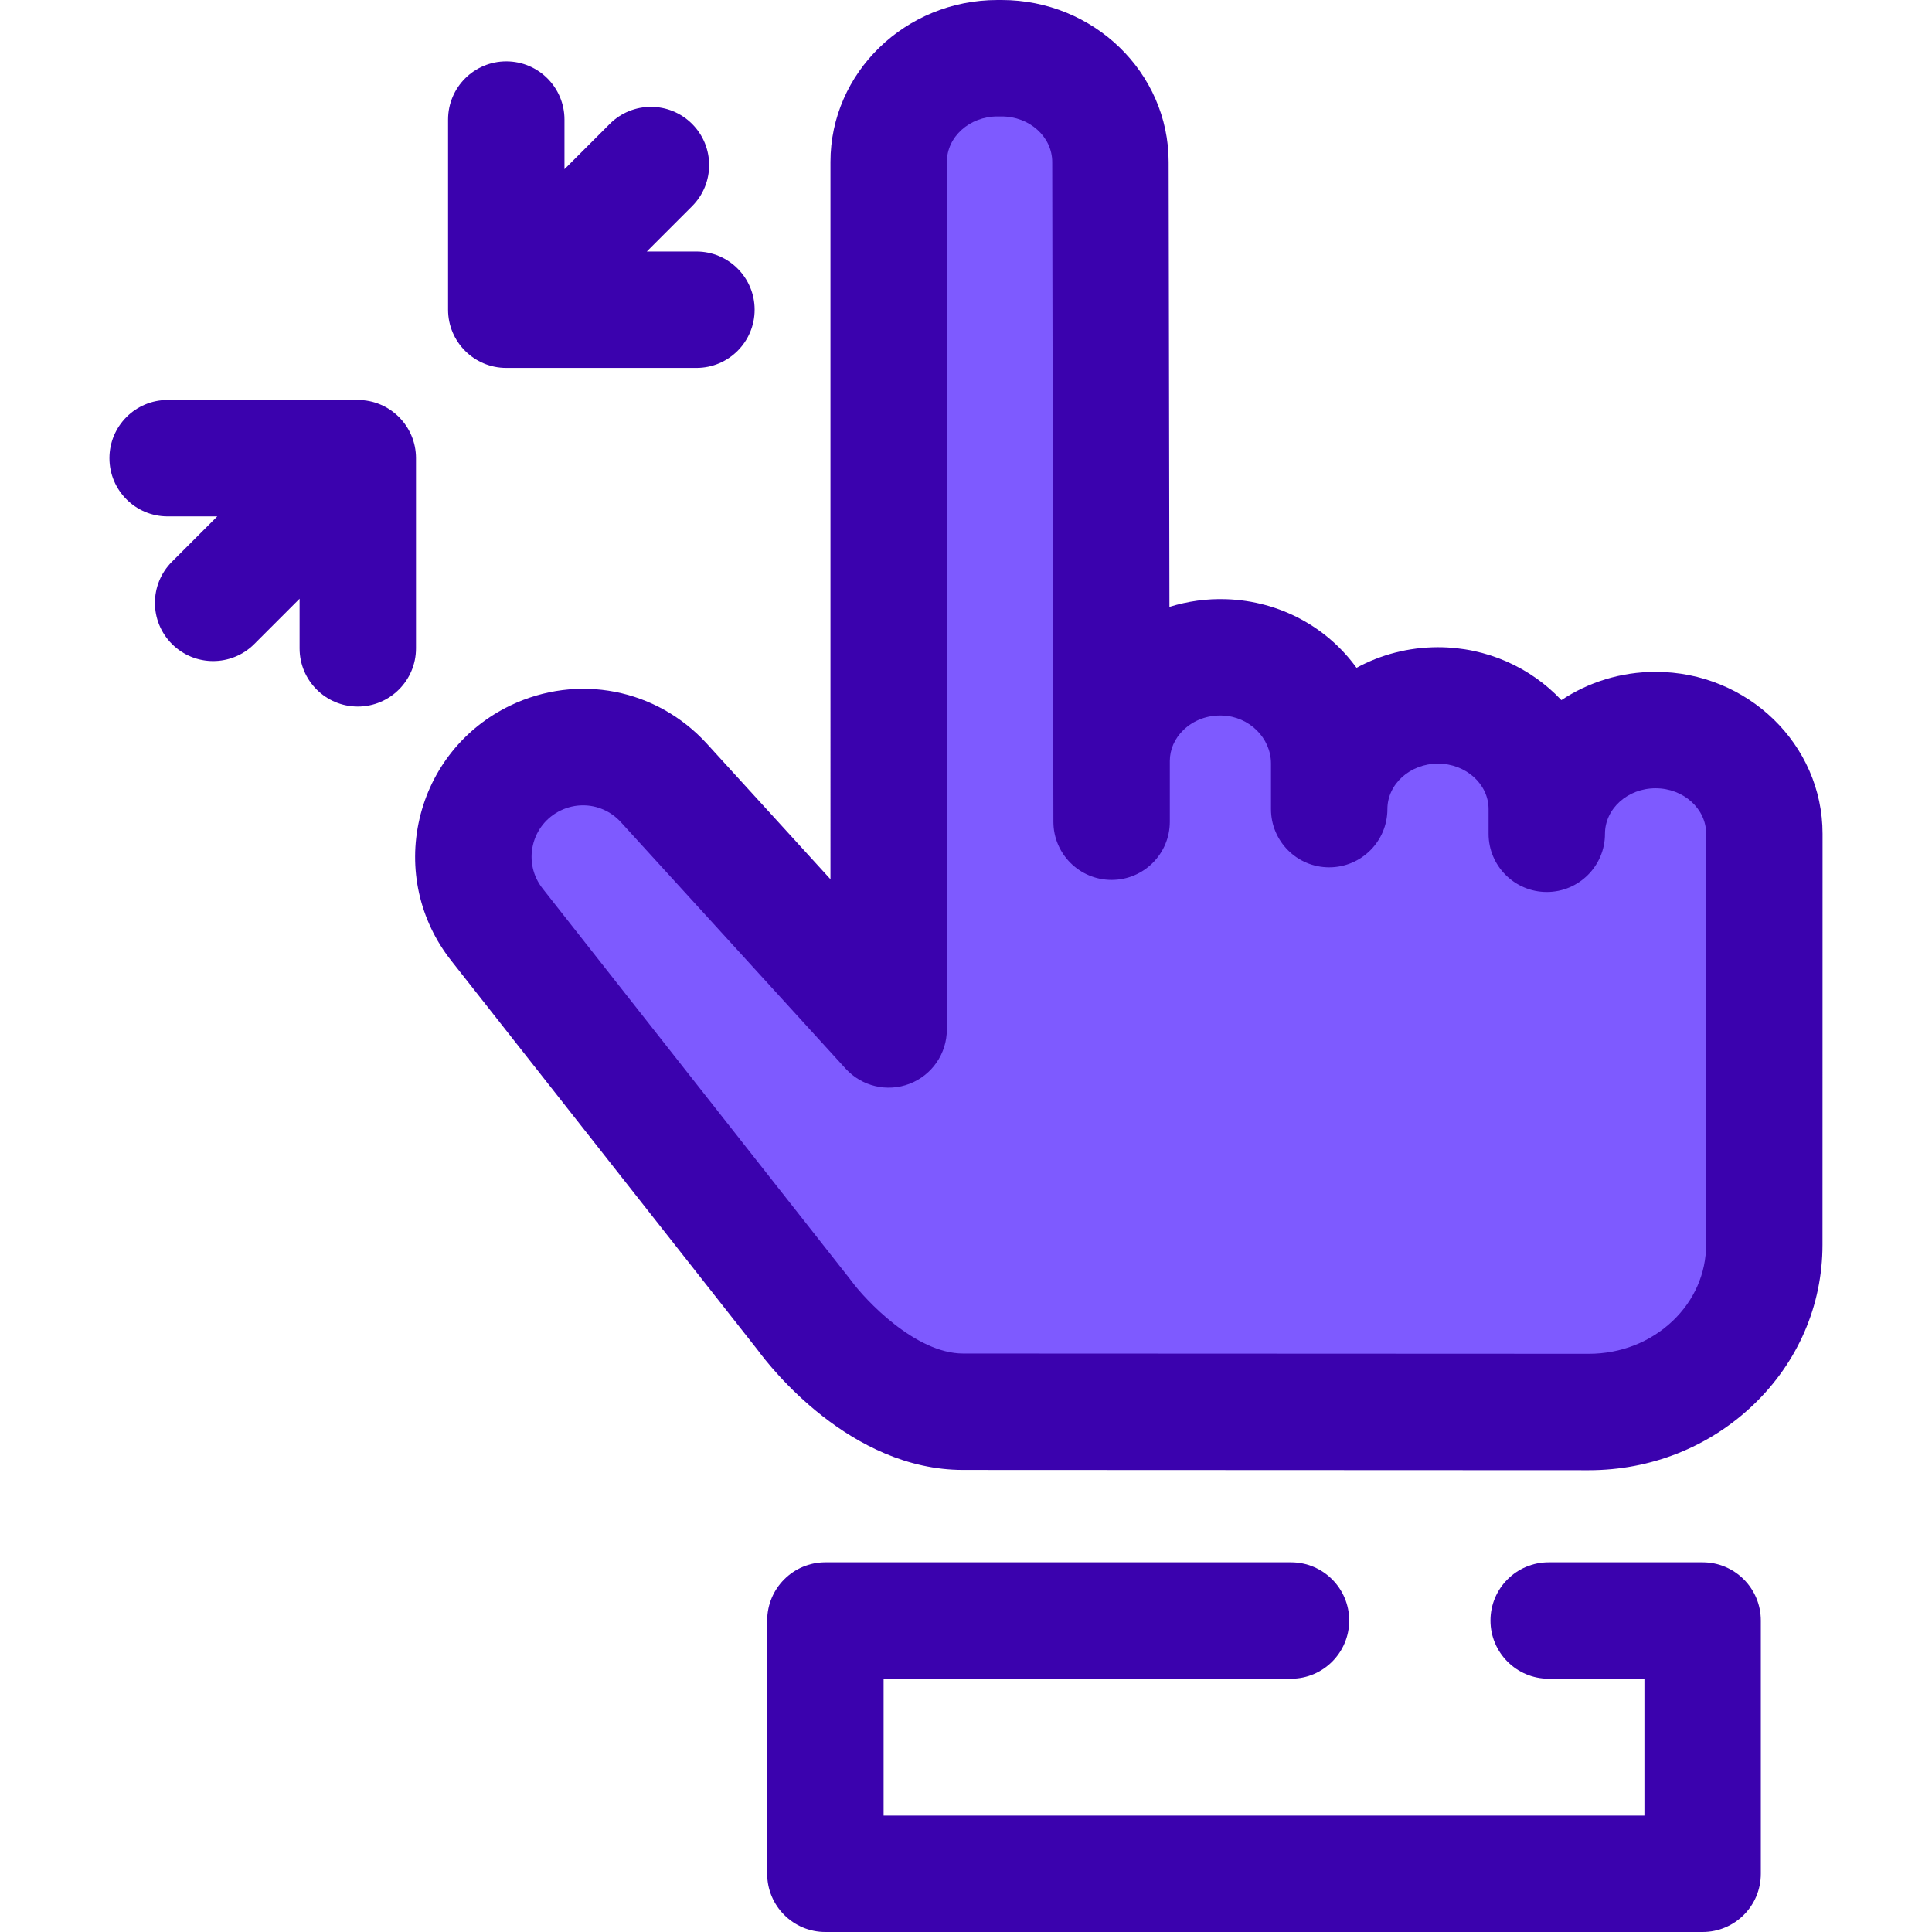 <?xml version="1.0" encoding="iso-8859-1"?>
<svg width="25" height="25" version="1.1" id="Layer_1" xmlns="http://www.w3.org/2000/svg" xmlns:xlink="http://www.w3.org/1999/xlink" x="0px" y="0px"
	 viewBox="0 0 512 512" style="enable-background:new 0 0 512 512;" xml:space="preserve">
<path style="fill:rgba(59, 2, 174, 1);" d="M451.212,512H218.738c-8.519,0-15.425-6.907-15.425-15.425v-67.121
	c0-8.518,6.906-15.425,15.425-15.425h123.388c8.519,0,15.425,6.907,15.425,15.425c0,8.518-6.906,15.425-15.425,15.425H234.163
	v36.272h201.624v-36.272h-25.372c-8.519,0-15.425-6.907-15.425-15.425c0-8.518,6.906-15.425,15.425-15.425h40.797
	c8.519,0,15.425,6.907,15.425,15.425v67.121C466.637,505.093,459.731,512,451.212,512z"/>
<path style="fill:#7e5aff;" d="M438.741,193.475L438.741,193.475c-15.923,0-28.831,12.304-28.831,27.482v-6.531
	c0-15.178-12.908-27.482-28.831-27.482l0,0c-15.923,0-28.831,12.304-28.831,27.482v-12.092c0-14.902-12.156-27.594-27.78-28.123
	c-16.403-0.555-29.883,11.954-29.883,27.464v16.085l-0.312-174.856c0-15.178-12.908-27.482-28.831-27.482h-1.109
	c-15.923,0-28.831,12.304-28.831,27.482v134.266v23.779v71.867l-59.571-65.332c-8.633-9.469-22.455-12.158-34.009-6.616l0,0
	c-16.756,8.038-21.751,29.529-10.256,44.132l81.397,103.413c0,0,18.474,25.706,42.178,25.706l165.791,0.073
	c25.689,0.011,46.52-19.835,46.521-44.322l0.017-108.915C467.573,205.78,454.664,193.475,438.741,193.475z"/>
<g>
	<path style="fill:rgba(59, 2, 174, 1);" d="M421.054,389.619c-0.011,0-0.017,0-0.028,0l-165.791-0.072c-29.923,0-51.206-27.362-54.474-31.821
		l-81.213-103.183c-8.388-10.657-11.441-24.347-8.37-37.56c3.07-13.211,11.845-24.154,24.075-30.021
		c17.826-8.547,38.756-4.479,52.079,10.13l32.748,35.917V42.906C220.08,19.249,239.933,0,264.336,0h1.109
		C289.847,0,309.7,19.249,309.7,42.906l0.21,117.924c4.828-1.504,9.931-2.218,15.081-2.036c14.331,0.486,26.801,7.537,34.502,18.183
		c6.389-3.475,13.754-5.459,21.587-5.459c12.94,0,24.601,5.413,32.701,14.024c7.109-4.725,15.71-7.492,24.962-7.492
		c24.402,0,44.255,19.249,44.255,42.907l-0.017,108.916c-0.002,16.102-6.542,31.201-18.414,42.514
		C452.903,383.499,437.449,389.619,421.054,389.619z M154.511,213.423c-1.994,0-4.014,0.443-5.915,1.356
		c-3.742,1.795-6.428,5.144-7.368,9.189c-0.939,4.043-0.006,8.234,2.562,11.495l81.397,103.414c0.139,0.176,0.275,0.355,0.406,0.538
		c3.631,4.965,16.957,19.283,29.653,19.283l165.797,0.072c0.005,0,0.009,0,0.014,0c8.436,0,16.332-3.096,22.233-8.717
		c5.703-5.433,8.843-12.601,8.843-20.182l0.017-108.915c0-6.647-6.014-12.055-13.406-12.055c-7.392,0-13.406,5.41-13.406,12.058
		c0,8.518-6.906,15.425-15.425,15.425c-8.519,0-15.425-6.907-15.425-15.425v-6.531c0-6.65-6.014-12.058-13.406-12.058
		s-13.406,5.41-13.406,12.058c0,8.518-6.906,15.425-15.425,15.425s-15.425-6.907-15.425-15.425v-12.093
		c0-6.767-5.777-12.466-12.878-12.707c-3.956-0.153-7.635,1.231-10.338,3.844c-2.32,2.241-3.597,5.157-3.597,8.204v16.085
		c0,8.515-6.898,15.417-15.411,15.425c-0.003,0-0.009,0-0.014,0c-8.508,0.002-15.409-6.889-15.425-15.397v-0.045L278.85,42.934
		c0-6.674-6.014-12.084-13.406-12.084h-1.109c-7.392,0-13.406,5.409-13.406,12.056v229.913c0,6.369-3.913,12.082-9.852,14.382
		c-5.94,2.298-12.681,0.716-16.97-3.99l-59.571-65.332C161.881,214.967,158.237,213.423,154.511,213.423z"/>
	<path style="fill:rgba(59, 2, 174, 1);" d="M94.82,106.001H44.427c-8.519,0-15.425,6.907-15.425,15.425s6.906,15.425,15.425,15.425h13.153
		l-12.005,12.005c-6.023,6.023-6.023,15.79,0,21.815c3.012,3.011,6.96,4.518,10.907,4.518s7.896-1.507,10.907-4.518l12.005-12.005
		v13.153c0,8.518,6.906,15.425,15.425,15.425s15.425-6.907,15.425-15.425v-50.393C110.244,112.907,103.339,106.001,94.82,106.001z"
		/>
	<path style="fill:rgba(59, 2, 174, 1);" d="M184.561,66.652h-13.153l12.005-12.005c6.023-6.023,6.023-15.79,0-21.815
		c-6.023-6.022-15.79-6.022-21.815,0l-12.005,12.005V31.684c0-8.518-6.906-15.425-15.425-15.425s-15.425,6.907-15.425,15.425v50.393
		c0,8.518,6.906,15.425,15.425,15.425h50.393c8.519,0,15.425-6.907,15.425-15.425S193.081,66.652,184.561,66.652z"/>
</g>
</svg>
